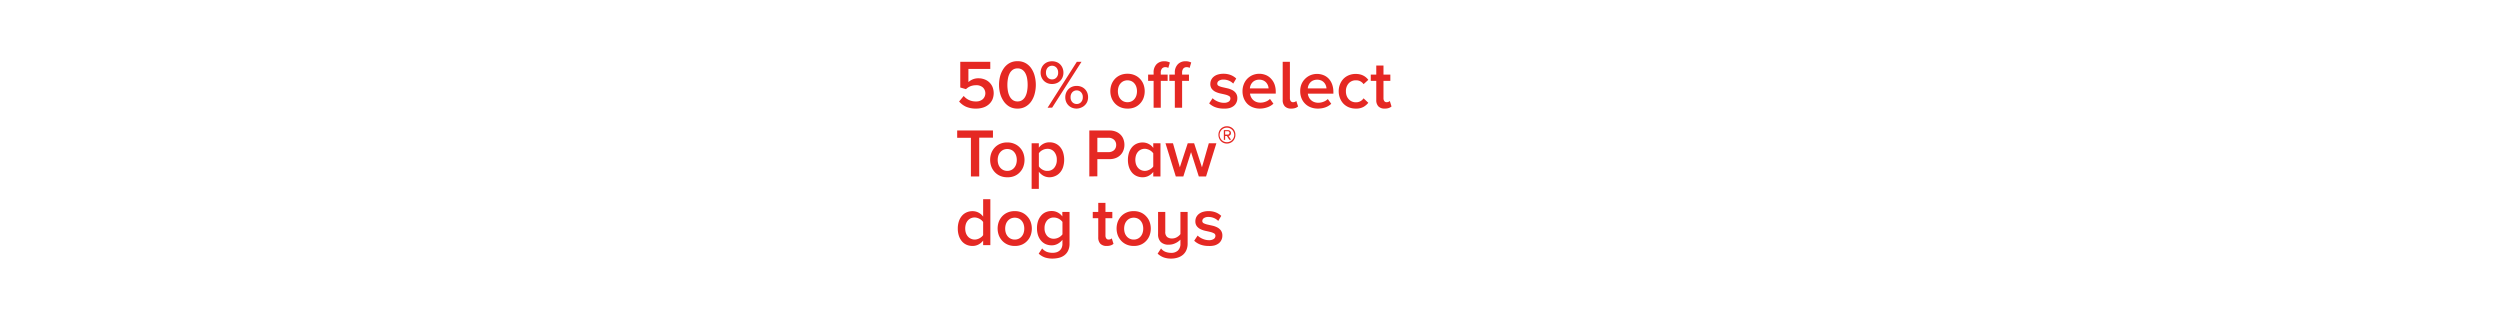 <svg xmlns="http://www.w3.org/2000/svg" viewBox="0 0 728 90"><defs><style>.cls-1{fill:#e52823;}.cls-2{fill:none;}</style></defs><g id="Layer_2" data-name="Layer 2"><g id="sub"><path class="cls-1" d="M284.21,31.62a7,7,0,0,1-2.92-.55,5.86,5.86,0,0,1-2-1.51l1.34-1.62a4.46,4.46,0,0,0,3.58,1.6,2.83,2.83,0,0,0,2-.68,2.36,2.36,0,0,0,0-3.4,2.82,2.82,0,0,0-2-.64,4.41,4.41,0,0,0-1.56.27,4.13,4.13,0,0,0-1.36.87l-1.66-.48V18h8.74v2.08H282v3.82a4.67,4.67,0,0,1,1.28-.8A4.25,4.25,0,0,1,285,22.8a4.69,4.69,0,0,1,1.62.29A4,4,0,0,1,289,25.28a4.85,4.85,0,0,1,0,3.69,4.11,4.11,0,0,1-1.05,1.42,4.6,4.6,0,0,1-1.61.91A6.4,6.4,0,0,1,284.21,31.62Z"/><path class="cls-1" d="M296.31,31.62a4.62,4.62,0,0,1-2.43-.61,5.22,5.22,0,0,1-1.65-1.59,7.46,7.46,0,0,1-1-2.21,10.16,10.16,0,0,1,0-5,7.46,7.46,0,0,1,1-2.21,5.08,5.08,0,0,1,1.65-1.58,4.71,4.71,0,0,1,2.43-.6,4.61,4.61,0,0,1,2.41.6A4.89,4.89,0,0,1,300.37,20a7,7,0,0,1,.95,2.21,10.16,10.16,0,0,1,0,5,7,7,0,0,1-.95,2.21A5,5,0,0,1,298.72,31,4.52,4.52,0,0,1,296.31,31.62Zm0-2.08a2.29,2.29,0,0,0,1.37-.4,2.85,2.85,0,0,0,.91-1.06,5.19,5.19,0,0,0,.5-1.53,9.81,9.81,0,0,0,.16-1.83,10.76,10.76,0,0,0-.15-1.83,4.92,4.92,0,0,0-.5-1.53,2.83,2.83,0,0,0-.91-1.05,2.34,2.34,0,0,0-1.38-.39,2.38,2.38,0,0,0-1.38.39,3,3,0,0,0-.91,1.05,5.5,5.5,0,0,0-.51,1.53,10.55,10.55,0,0,0,0,3.66,5.5,5.5,0,0,0,.51,1.53,3.14,3.14,0,0,0,.91,1.06A2.32,2.32,0,0,0,296.31,29.54Z"/><path class="cls-1" d="M306.35,24.46a3.49,3.49,0,0,1-1.35-.25,3.27,3.27,0,0,1-1.05-.7,3.22,3.22,0,0,1-.68-1.05,3.46,3.46,0,0,1-.24-1.3,3.55,3.55,0,0,1,.24-1.31,3.16,3.16,0,0,1,.68-1.06,3.27,3.27,0,0,1,1.05-.7,3.8,3.8,0,0,1,2.71,0,2.89,2.89,0,0,1,1.05.7,3.14,3.14,0,0,1,.67,1.06,3.55,3.55,0,0,1,.24,1.31,3.46,3.46,0,0,1-.24,1.3,3.2,3.2,0,0,1-.67,1.05,2.89,2.89,0,0,1-1.05.7A3.51,3.51,0,0,1,306.35,24.46Zm0-1.34a1.66,1.66,0,0,0,1.28-.54,2,2,0,0,0,.5-1.43,2.07,2.07,0,0,0-.5-1.46,1.74,1.74,0,0,0-2.54,0,2.12,2.12,0,0,0-.5,1.46,2,2,0,0,0,.5,1.43A1.66,1.66,0,0,0,306.35,23.12Zm-1.3,8.26L313.57,18h1.36l-8.54,13.34Zm8.48.24a3.49,3.49,0,0,1-1.35-.25,3.12,3.12,0,0,1-1.73-1.74,3.46,3.46,0,0,1-.24-1.3,3.55,3.55,0,0,1,.24-1.31,3.22,3.22,0,0,1,.68-1.05,3.27,3.27,0,0,1,1.05-.7,3.49,3.49,0,0,1,1.35-.25,3.42,3.42,0,0,1,1.35.25A3.1,3.1,0,0,1,316.61,27a3.55,3.55,0,0,1,.24,1.31,3.46,3.46,0,0,1-.24,1.3,3.12,3.12,0,0,1-.68,1,3.07,3.07,0,0,1-1.05.7A3.42,3.42,0,0,1,313.53,31.62Zm0-1.34a1.66,1.66,0,0,0,1.28-.54,2,2,0,0,0,.5-1.42,2,2,0,0,0-.5-1.45,1.76,1.76,0,0,0-2.56,0,2.09,2.09,0,0,0-.5,1.45,2,2,0,0,0,.5,1.42A1.68,1.68,0,0,0,313.53,30.28Z"/><path class="cls-1" d="M328.31,31.62a5.15,5.15,0,0,1-2.08-.41,4.74,4.74,0,0,1-1.56-1.1,5,5,0,0,1-1-1.61,5.82,5.82,0,0,1,0-3.92,5,5,0,0,1,1-1.61,4.71,4.71,0,0,1,1.56-1.09,5.15,5.15,0,0,1,2.08-.4,5.08,5.08,0,0,1,2.08.4A4.51,4.51,0,0,1,332,23a4.65,4.65,0,0,1,1,1.61,5.82,5.82,0,0,1,0,3.92,4.65,4.65,0,0,1-1,1.61,4.54,4.54,0,0,1-1.56,1.1A5.08,5.08,0,0,1,328.31,31.62Zm0-1.86a2.65,2.65,0,0,0,1.2-.26,2.49,2.49,0,0,0,.87-.7,3,3,0,0,0,.53-1,4.16,4.16,0,0,0,.18-1.23,4.09,4.09,0,0,0-.18-1.22,2.91,2.91,0,0,0-.53-1,2.49,2.49,0,0,0-.87-.7,2.85,2.85,0,0,0-2.38,0,2.73,2.73,0,0,0-.88.7,2.93,2.93,0,0,0-.54,1,4.09,4.09,0,0,0-.18,1.22,4.16,4.16,0,0,0,.18,1.23,3,3,0,0,0,.54,1,2.73,2.73,0,0,0,.88.7A2.66,2.66,0,0,0,328.31,29.76Z"/><path class="cls-1" d="M335.93,31.38V23.54h-1.6V21.72h1.6v-.54a3.37,3.37,0,0,1,.86-2.48,3,3,0,0,1,2.18-.86,3.51,3.51,0,0,1,1.7.36l-.46,1.58a1.46,1.46,0,0,0-.84-.22,1.25,1.25,0,0,0-1,.4,1.83,1.83,0,0,0-.35,1.22v.54h2v1.82h-2v7.84Z"/><path class="cls-1" d="M342.11,31.38V23.54h-1.6V21.72h1.6v-.54A3.37,3.37,0,0,1,343,18.7a3,3,0,0,1,2.18-.86,3.51,3.51,0,0,1,1.7.36l-.46,1.58a1.46,1.46,0,0,0-.84-.22,1.25,1.25,0,0,0-1,.4,1.83,1.83,0,0,0-.35,1.22v.54h2v1.82h-2v7.84Z"/><path class="cls-1" d="M356.25,31.62a6.68,6.68,0,0,1-2.32-.39,5.23,5.23,0,0,1-1.82-1.13l1-1.5a4.65,4.65,0,0,0,.62.5,5.49,5.49,0,0,0,.8.43,5.1,5.1,0,0,0,.91.3,4.36,4.36,0,0,0,.93.11,2.46,2.46,0,0,0,1.44-.35,1.09,1.09,0,0,0,.48-.93.77.77,0,0,0-.43-.72,4.3,4.3,0,0,0-1.08-.4c-.43-.11-.9-.21-1.41-.32a6.51,6.51,0,0,1-1.41-.48,3.14,3.14,0,0,1-1.08-.86,2.35,2.35,0,0,1-.43-1.48,2.7,2.7,0,0,1,.25-1.13,2.81,2.81,0,0,1,.73-.93,3.46,3.46,0,0,1,1.19-.63,5.44,5.44,0,0,1,1.63-.23,5.76,5.76,0,0,1,2.17.38,5.08,5.08,0,0,1,1.57,1l-.88,1.48a3.62,3.62,0,0,0-1.19-.82,3.93,3.93,0,0,0-1.67-.34,2.19,2.19,0,0,0-1.31.34,1,1,0,0,0-.47.86.71.71,0,0,0,.43.64,4.68,4.68,0,0,0,1.08.37l1.41.32a5.74,5.74,0,0,1,1.41.5,3,3,0,0,1,1.08.9,2.46,2.46,0,0,1,.43,1.53,2.7,2.7,0,0,1-.26,1.2,2.62,2.62,0,0,1-.77,1,3.72,3.72,0,0,1-1.26.63A6,6,0,0,1,356.25,31.62Z"/><path class="cls-1" d="M366.85,31.62a5.59,5.59,0,0,1-2-.36,4.54,4.54,0,0,1-1.6-1,5,5,0,0,1-1.05-1.61,5.58,5.58,0,0,1-.38-2.08,5.42,5.42,0,0,1,.36-2,4.84,4.84,0,0,1,1-1.61,5,5,0,0,1,1.55-1.08,5.11,5.11,0,0,1,3.94,0,4.21,4.21,0,0,1,1.5,1.09,4.77,4.77,0,0,1,1,1.66,6.42,6.42,0,0,1,.33,2.1v.52H364a3.23,3.23,0,0,0,.29,1,3,3,0,0,0,.62.85,2.76,2.76,0,0,0,.93.58,3.36,3.36,0,0,0,1.22.21,4.16,4.16,0,0,0,1.48-.28,3.4,3.4,0,0,0,1.28-.8l1,1.38A4.82,4.82,0,0,1,369,31.26,6.44,6.44,0,0,1,366.85,31.62Zm2.56-5.88a2.8,2.8,0,0,0-.69-1.69,2.49,2.49,0,0,0-.83-.61,2.79,2.79,0,0,0-1.22-.24,2.82,2.82,0,0,0-1.16.23,2.43,2.43,0,0,0-.83.6,2.81,2.81,0,0,0-.51.82,2.92,2.92,0,0,0-.2.89Z"/><path class="cls-1" d="M376,31.62a2.48,2.48,0,0,1-1.85-.64,2.55,2.55,0,0,1-.63-1.86V18h2.1V28.6a1.45,1.45,0,0,0,.23.83.8.8,0,0,0,.69.33,1.47,1.47,0,0,0,.56-.11,1,1,0,0,0,.38-.25L378,31a2.27,2.27,0,0,1-.76.44A3.53,3.53,0,0,1,376,31.62Z"/><path class="cls-1" d="M383.71,31.62a5.59,5.59,0,0,1-2-.36,4.54,4.54,0,0,1-1.6-1A4.68,4.68,0,0,1,379,28.62a5.58,5.58,0,0,1-.38-2.08,5.42,5.42,0,0,1,.36-2A4.84,4.84,0,0,1,380,23a4.9,4.9,0,0,1,1.55-1.08,5.11,5.11,0,0,1,3.94,0A4.21,4.21,0,0,1,387,23a4.93,4.93,0,0,1,.95,1.66,6.42,6.42,0,0,1,.33,2.1v.52h-7.44a3.23,3.23,0,0,0,.29,1,2.86,2.86,0,0,0,.62.85,2.76,2.76,0,0,0,.93.58,3.36,3.36,0,0,0,1.22.21,4.21,4.21,0,0,0,1.48-.28,3.48,3.48,0,0,0,1.28-.8l1,1.38a4.82,4.82,0,0,1-1.76,1.06A6.44,6.44,0,0,1,383.71,31.62Zm2.56-5.88a2.84,2.84,0,0,0-.19-.87,2.57,2.57,0,0,0-1.33-1.43,3.13,3.13,0,0,0-2.38,0,2.43,2.43,0,0,0-.83.6,2.81,2.81,0,0,0-.51.82,2.66,2.66,0,0,0-.2.89Z"/><path class="cls-1" d="M394.77,31.62a5.25,5.25,0,0,1-2-.38,4.63,4.63,0,0,1-1.57-1.06,4.88,4.88,0,0,1-1-1.61,5.39,5.39,0,0,1-.37-2,5.3,5.3,0,0,1,.37-2,4.94,4.94,0,0,1,1-1.6,4.63,4.63,0,0,1,1.57-1.06,5.25,5.25,0,0,1,2-.38,5.6,5.6,0,0,1,1.29.14,4.24,4.24,0,0,1,1,.38,3.83,3.83,0,0,1,.79.55,4.53,4.53,0,0,1,.6.65l-1.38,1.26a2.56,2.56,0,0,0-2.22-1.12,2.72,2.72,0,0,0-2.12.89,3.33,3.33,0,0,0-.8,2.31,3.79,3.79,0,0,0,.21,1.29,3.06,3.06,0,0,0,.6,1,2.76,2.76,0,0,0,.92.67,2.84,2.84,0,0,0,1.19.24,2.6,2.6,0,0,0,2.22-1.16l1.38,1.3a4.92,4.92,0,0,1-1.4,1.2A4.45,4.45,0,0,1,394.77,31.62Z"/><path class="cls-1" d="M403.25,31.62a2.45,2.45,0,0,1-1.86-.64,2.59,2.59,0,0,1-.62-1.86V23.54h-1.6V21.72h1.6V19.08h2.1v2.64h2v1.82h-2V28.6a1.45,1.45,0,0,0,.23.83.78.78,0,0,0,.69.33,1.42,1.42,0,0,0,.55-.11,1,1,0,0,0,.37-.25l.5,1.6a2.38,2.38,0,0,1-.76.44A3.45,3.45,0,0,1,403.25,31.62Z"/><path class="cls-1" d="M282.73,51.38V40.12h-4V38h10.42v2.08h-4V51.38Z"/><path class="cls-1" d="M293.31,51.62a5.15,5.15,0,0,1-2.08-.41,4.74,4.74,0,0,1-1.56-1.1,5,5,0,0,1-1-1.61,5.82,5.82,0,0,1,0-3.92,5,5,0,0,1,1-1.61,4.71,4.71,0,0,1,1.56-1.09,5.15,5.15,0,0,1,2.08-.4,5.08,5.08,0,0,1,2.08.4A4.51,4.51,0,0,1,297,43a4.65,4.65,0,0,1,1,1.61,5.82,5.82,0,0,1,0,3.92,4.65,4.65,0,0,1-1,1.61,4.54,4.54,0,0,1-1.56,1.1A5.08,5.08,0,0,1,293.31,51.62Zm0-1.86a2.65,2.65,0,0,0,1.2-.26,2.49,2.49,0,0,0,.87-.7,3,3,0,0,0,.53-1,4.16,4.16,0,0,0,.18-1.23,4.09,4.09,0,0,0-.18-1.22,2.91,2.91,0,0,0-.53-1,2.49,2.49,0,0,0-.87-.7,2.85,2.85,0,0,0-2.38,0,2.73,2.73,0,0,0-.88.7,2.93,2.93,0,0,0-.54,1,4.09,4.09,0,0,0-.18,1.22,4.16,4.16,0,0,0,.18,1.23,3,3,0,0,0,.54,1,2.73,2.73,0,0,0,.88.7A2.66,2.66,0,0,0,293.31,49.76Z"/><path class="cls-1" d="M305.61,51.62a3.72,3.72,0,0,1-1.71-.41A4.26,4.26,0,0,1,302.51,50v5h-2.1V41.72h2.1V43a4,4,0,0,1,1.34-1.14,3.75,3.75,0,0,1,1.76-.42,4.19,4.19,0,0,1,1.72.34,3.87,3.87,0,0,1,1.35,1,4.54,4.54,0,0,1,.89,1.59,7.32,7.32,0,0,1,0,4.28,4.54,4.54,0,0,1-.89,1.59,3.9,3.9,0,0,1-1.35,1A4.2,4.2,0,0,1,305.61,51.62ZM305,49.76a2.45,2.45,0,0,0,2-.9,3.49,3.49,0,0,0,.74-2.32,3.45,3.45,0,0,0-.74-2.31,2.47,2.47,0,0,0-2-.89,3,3,0,0,0-1.43.37,2.87,2.87,0,0,0-1.05.91v3.82A2.44,2.44,0,0,0,303,49a3.22,3.22,0,0,0,.6.42,3.53,3.53,0,0,0,.7.28A2.67,2.67,0,0,0,305,49.76Z"/><path class="cls-1" d="M317.21,51.38V38h5.88a4.85,4.85,0,0,1,1.85.33,4,4,0,0,1,1.37.9,3.5,3.5,0,0,1,.84,1.33,4.6,4.6,0,0,1,.28,1.62,4.32,4.32,0,0,1-.29,1.6,3.76,3.76,0,0,1-.84,1.33,3.85,3.85,0,0,1-1.36.9,4.85,4.85,0,0,1-1.85.33h-3.54v5Zm5.56-7.08a2.37,2.37,0,0,0,1.63-.56,2,2,0,0,0,.63-1.52,2,2,0,0,0-.63-1.53,2.33,2.33,0,0,0-1.63-.57h-3.22V44.3Z"/><path class="cls-1" d="M335.83,51.38V50.06a4.11,4.11,0,0,1-1.35,1.14,3.65,3.65,0,0,1-1.75.42,4.25,4.25,0,0,1-1.71-.34,3.81,3.81,0,0,1-1.36-1,4.85,4.85,0,0,1-.89-1.6,6.73,6.73,0,0,1-.32-2.14,6.61,6.61,0,0,1,.32-2.1,4.85,4.85,0,0,1,.89-1.6,3.81,3.81,0,0,1,1.35-1,4.23,4.23,0,0,1,1.72-.35,3.72,3.72,0,0,1,1.72.4,3.79,3.79,0,0,1,1.38,1.18V41.72h2.1v9.66Zm-2.48-1.62a2.62,2.62,0,0,0,.73-.1,3.3,3.3,0,0,0,.7-.28,3.73,3.73,0,0,0,.6-.41,2.17,2.17,0,0,0,.45-.51V44.64a3,3,0,0,0-.45-.5,3.22,3.22,0,0,0-.6-.42,3.3,3.3,0,0,0-.7-.28,2.6,2.6,0,0,0-2.73.8,3,3,0,0,0-.55,1,4.47,4.47,0,0,0,0,2.58,3.13,3.13,0,0,0,.55,1,2.54,2.54,0,0,0,.86.67A2.64,2.64,0,0,0,333.35,49.76Z"/><path class="cls-1" d="M349.09,51.38l-2.26-7.08-2.24,7.08h-2.2l-3-9.66h2.18l2,7,2.3-7h1.86l2.28,7,2-7h2.2l-3,9.66Z"/><path class="cls-1" d="M359.75,39.3a2.39,2.39,0,0,1-.2,1,2.64,2.64,0,0,1-.52.79,2.55,2.55,0,0,1-.79.53,2.55,2.55,0,0,1-1.93,0A2.46,2.46,0,0,1,355,40.26a2.57,2.57,0,0,1-.19-1,2.62,2.62,0,0,1,.19-1,2.55,2.55,0,0,1,.53-.79,2.64,2.64,0,0,1,.79-.52,2.55,2.55,0,0,1,1.93,0,2.34,2.34,0,0,1,1.31,1.31A2.44,2.44,0,0,1,359.75,39.3Zm-.35,0a2.14,2.14,0,0,0-.17-.84,2.08,2.08,0,0,0-.45-.67,2.37,2.37,0,0,0-.68-.45,2.12,2.12,0,0,0-.83-.16,2.08,2.08,0,0,0-.83.16,2.32,2.32,0,0,0-.67.45,2.1,2.1,0,0,0-.46.67,2.32,2.32,0,0,0-.16.84,2.17,2.17,0,0,0,.16.81,2.1,2.1,0,0,0,.46.67,2.17,2.17,0,0,0,.67.46,2.09,2.09,0,0,0,.83.17,2.12,2.12,0,0,0,.83-.17,2.21,2.21,0,0,0,.68-.46,2.08,2.08,0,0,0,.45-.67A2,2,0,0,0,359.4,39.3ZM358,40.72l-.73-1.12h-.51v1.12h-.38V37.89h1.16a.93.93,0,0,1,.64.23.8.8,0,0,1,.27.63.82.82,0,0,1-.08.4.8.8,0,0,1-.22.26.89.89,0,0,1-.25.14.54.54,0,0,1-.18,0l.76,1.13Zm.05-2a.53.53,0,0,0-.52-.52h-.77v1h.77a.54.54,0,0,0,.35-.14A.45.45,0,0,0,358,38.75Z"/><path class="cls-1" d="M286.29,71.38V70.06a4.11,4.11,0,0,1-1.35,1.14,3.65,3.65,0,0,1-1.75.42,4.25,4.25,0,0,1-1.71-.34,3.81,3.81,0,0,1-1.36-1,4.85,4.85,0,0,1-.89-1.6,6.73,6.73,0,0,1-.32-2.14,6.61,6.61,0,0,1,.32-2.1,4.85,4.85,0,0,1,.89-1.6,3.81,3.81,0,0,1,1.35-1,4.23,4.23,0,0,1,1.72-.35,3.72,3.72,0,0,1,1.72.4,3.79,3.79,0,0,1,1.38,1.18V58h2.1V71.38Zm-2.48-1.62a2.62,2.62,0,0,0,.73-.1,3.3,3.3,0,0,0,.7-.28,3.73,3.73,0,0,0,.6-.41,2.17,2.17,0,0,0,.45-.51V64.64a3,3,0,0,0-.45-.5,3.22,3.22,0,0,0-.6-.42,3.3,3.3,0,0,0-.7-.28,2.6,2.6,0,0,0-2.73.8,3,3,0,0,0-.55,1,4.47,4.47,0,0,0,0,2.58,3.13,3.13,0,0,0,.55,1,2.54,2.54,0,0,0,.86.67A2.64,2.64,0,0,0,283.81,69.76Z"/><path class="cls-1" d="M295.49,71.62a5.15,5.15,0,0,1-2.08-.41,4.74,4.74,0,0,1-1.56-1.1,5,5,0,0,1-1-1.61,5.82,5.82,0,0,1,0-3.92,5,5,0,0,1,1-1.61,4.71,4.71,0,0,1,1.56-1.09,5.15,5.15,0,0,1,2.08-.4,5.08,5.08,0,0,1,2.08.4A4.51,4.51,0,0,1,299.13,63a4.65,4.65,0,0,1,1,1.61,5.82,5.82,0,0,1,0,3.92,4.65,4.65,0,0,1-1,1.61,4.54,4.54,0,0,1-1.56,1.1A5.08,5.08,0,0,1,295.49,71.62Zm0-1.86a2.65,2.65,0,0,0,1.2-.26,2.49,2.49,0,0,0,.87-.7,3,3,0,0,0,.53-1,4.16,4.16,0,0,0,.18-1.23,4.09,4.09,0,0,0-.18-1.22,2.91,2.91,0,0,0-.53-1,2.49,2.49,0,0,0-.87-.7,2.85,2.85,0,0,0-2.38,0,2.73,2.73,0,0,0-.88.7,2.93,2.93,0,0,0-.54,1,4.09,4.09,0,0,0-.18,1.22,4.16,4.16,0,0,0,.18,1.23,3,3,0,0,0,.54,1,2.73,2.73,0,0,0,.88.7A2.66,2.66,0,0,0,295.49,69.76Z"/><path class="cls-1" d="M306.53,75.3a7.09,7.09,0,0,1-2.2-.31,5.12,5.12,0,0,1-1.86-1.13l1-1.52a3.47,3.47,0,0,0,1.36,1,4.89,4.89,0,0,0,1.72.28,4,4,0,0,0,1-.13,2.55,2.55,0,0,0,.92-.45,2.18,2.18,0,0,0,.66-.83,2.88,2.88,0,0,0,.25-1.29v-1.1A4.24,4.24,0,0,1,308,71a3.55,3.55,0,0,1-1.75.44,4.42,4.42,0,0,1-1.71-.33,3.83,3.83,0,0,1-1.36-1,4.6,4.6,0,0,1-.89-1.55,6.52,6.52,0,0,1-.32-2.12,6.44,6.44,0,0,1,.32-2.1,4.75,4.75,0,0,1,.89-1.56,3.7,3.7,0,0,1,1.35-1,4.39,4.39,0,0,1,1.72-.33,3.72,3.72,0,0,1,1.72.4,3.79,3.79,0,0,1,1.38,1.18V61.72h2.1v9.16a4.62,4.62,0,0,1-.44,2.16,3.58,3.58,0,0,1-1.15,1.36,4.36,4.36,0,0,1-1.6.7A8.21,8.21,0,0,1,306.53,75.3Zm.38-5.78a3.22,3.22,0,0,0,2.48-1.28V64.62a3.22,3.22,0,0,0-2.48-1.28,2.52,2.52,0,0,0-2,.85,3.33,3.33,0,0,0-.74,2.25,3.29,3.29,0,0,0,.74,2.24A2.54,2.54,0,0,0,306.91,69.52Z"/><path class="cls-1" d="M322.29,71.62a2.49,2.49,0,0,1-1.86-.64,2.59,2.59,0,0,1-.62-1.86V63.54h-1.6V61.72h1.6V59.08h2.1v2.64h2v1.82h-2V68.6a1.45,1.45,0,0,0,.23.83.8.8,0,0,0,.69.33,1.38,1.38,0,0,0,.55-.11,1,1,0,0,0,.37-.25l.5,1.6a2.27,2.27,0,0,1-.76.44A3.45,3.45,0,0,1,322.29,71.62Z"/><path class="cls-1" d="M330.13,71.62a5.15,5.15,0,0,1-2.08-.41,4.74,4.74,0,0,1-1.56-1.1,5,5,0,0,1-1-1.61,5.82,5.82,0,0,1,0-3.92,5,5,0,0,1,1-1.61,4.71,4.71,0,0,1,1.56-1.09,5.15,5.15,0,0,1,2.08-.4,5.08,5.08,0,0,1,2.08.4A4.51,4.51,0,0,1,333.77,63a4.65,4.65,0,0,1,1,1.61,5.82,5.82,0,0,1,0,3.92,4.65,4.65,0,0,1-1,1.61,4.54,4.54,0,0,1-1.56,1.1A5.08,5.08,0,0,1,330.13,71.62Zm0-1.86a2.65,2.65,0,0,0,1.2-.26,2.49,2.49,0,0,0,.87-.7,3,3,0,0,0,.53-1,4.16,4.16,0,0,0,.18-1.23,4.09,4.09,0,0,0-.18-1.22,2.91,2.91,0,0,0-.53-1,2.49,2.49,0,0,0-.87-.7,2.85,2.85,0,0,0-2.38,0,2.73,2.73,0,0,0-.88.7,2.93,2.93,0,0,0-.54,1,4.09,4.09,0,0,0-.18,1.22,4.16,4.16,0,0,0,.18,1.23,3,3,0,0,0,.54,1,2.73,2.73,0,0,0,.88.7A2.66,2.66,0,0,0,330.13,69.76Z"/><path class="cls-1" d="M341,75.3a6.27,6.27,0,0,1-2.16-.35,5.39,5.39,0,0,1-1.74-1.09l1-1.52a2.92,2.92,0,0,0,1.3,1,4.69,4.69,0,0,0,1.62.29,2.76,2.76,0,0,0,2-.69,2.62,2.62,0,0,0,.72-2V69.78a4.87,4.87,0,0,1-1.39,1,4.2,4.2,0,0,1-2,.47,3.14,3.14,0,0,1-2.34-.79,3.1,3.1,0,0,1-.78-2.27V61.72h2.1v5.74a1.92,1.92,0,0,0,.53,1.55,2.2,2.2,0,0,0,1.43.43,2.74,2.74,0,0,0,1.45-.39,3.39,3.39,0,0,0,1-.87V61.72h2.1V70.9a4.75,4.75,0,0,1-.36,1.91,3.69,3.69,0,0,1-1,1.38A4.35,4.35,0,0,1,343,75,6.14,6.14,0,0,1,341,75.3Z"/><path class="cls-1" d="M351.89,71.62a6.68,6.68,0,0,1-2.32-.39,5.23,5.23,0,0,1-1.82-1.13l1-1.5a4.65,4.65,0,0,0,.62.5,5.49,5.49,0,0,0,.8.43,5.1,5.1,0,0,0,.91.3,4.36,4.36,0,0,0,.93.11,2.46,2.46,0,0,0,1.44-.35,1.09,1.09,0,0,0,.48-.93.77.77,0,0,0-.43-.72,4.3,4.3,0,0,0-1.08-.4c-.43-.11-.9-.21-1.41-.32a6.51,6.51,0,0,1-1.41-.48,3.14,3.14,0,0,1-1.08-.86,2.35,2.35,0,0,1-.43-1.48,2.7,2.7,0,0,1,.25-1.13,2.81,2.81,0,0,1,.73-.93,3.46,3.46,0,0,1,1.19-.63,5.44,5.44,0,0,1,1.63-.23,5.76,5.76,0,0,1,2.17.38,5.08,5.08,0,0,1,1.57,1l-.88,1.48a3.62,3.62,0,0,0-1.19-.82,3.93,3.93,0,0,0-1.67-.34,2.19,2.19,0,0,0-1.31.34,1,1,0,0,0-.47.86.71.71,0,0,0,.43.64,4.68,4.68,0,0,0,1.08.37l1.41.32a5.74,5.74,0,0,1,1.41.5,3,3,0,0,1,1.08.9,2.46,2.46,0,0,1,.43,1.53,2.7,2.7,0,0,1-.26,1.2,2.62,2.62,0,0,1-.77,1,3.72,3.72,0,0,1-1.26.63A6,6,0,0,1,351.89,71.62Z"/></g><g id="REC"><rect class="cls-2" width="728" height="90"/></g></g></svg>